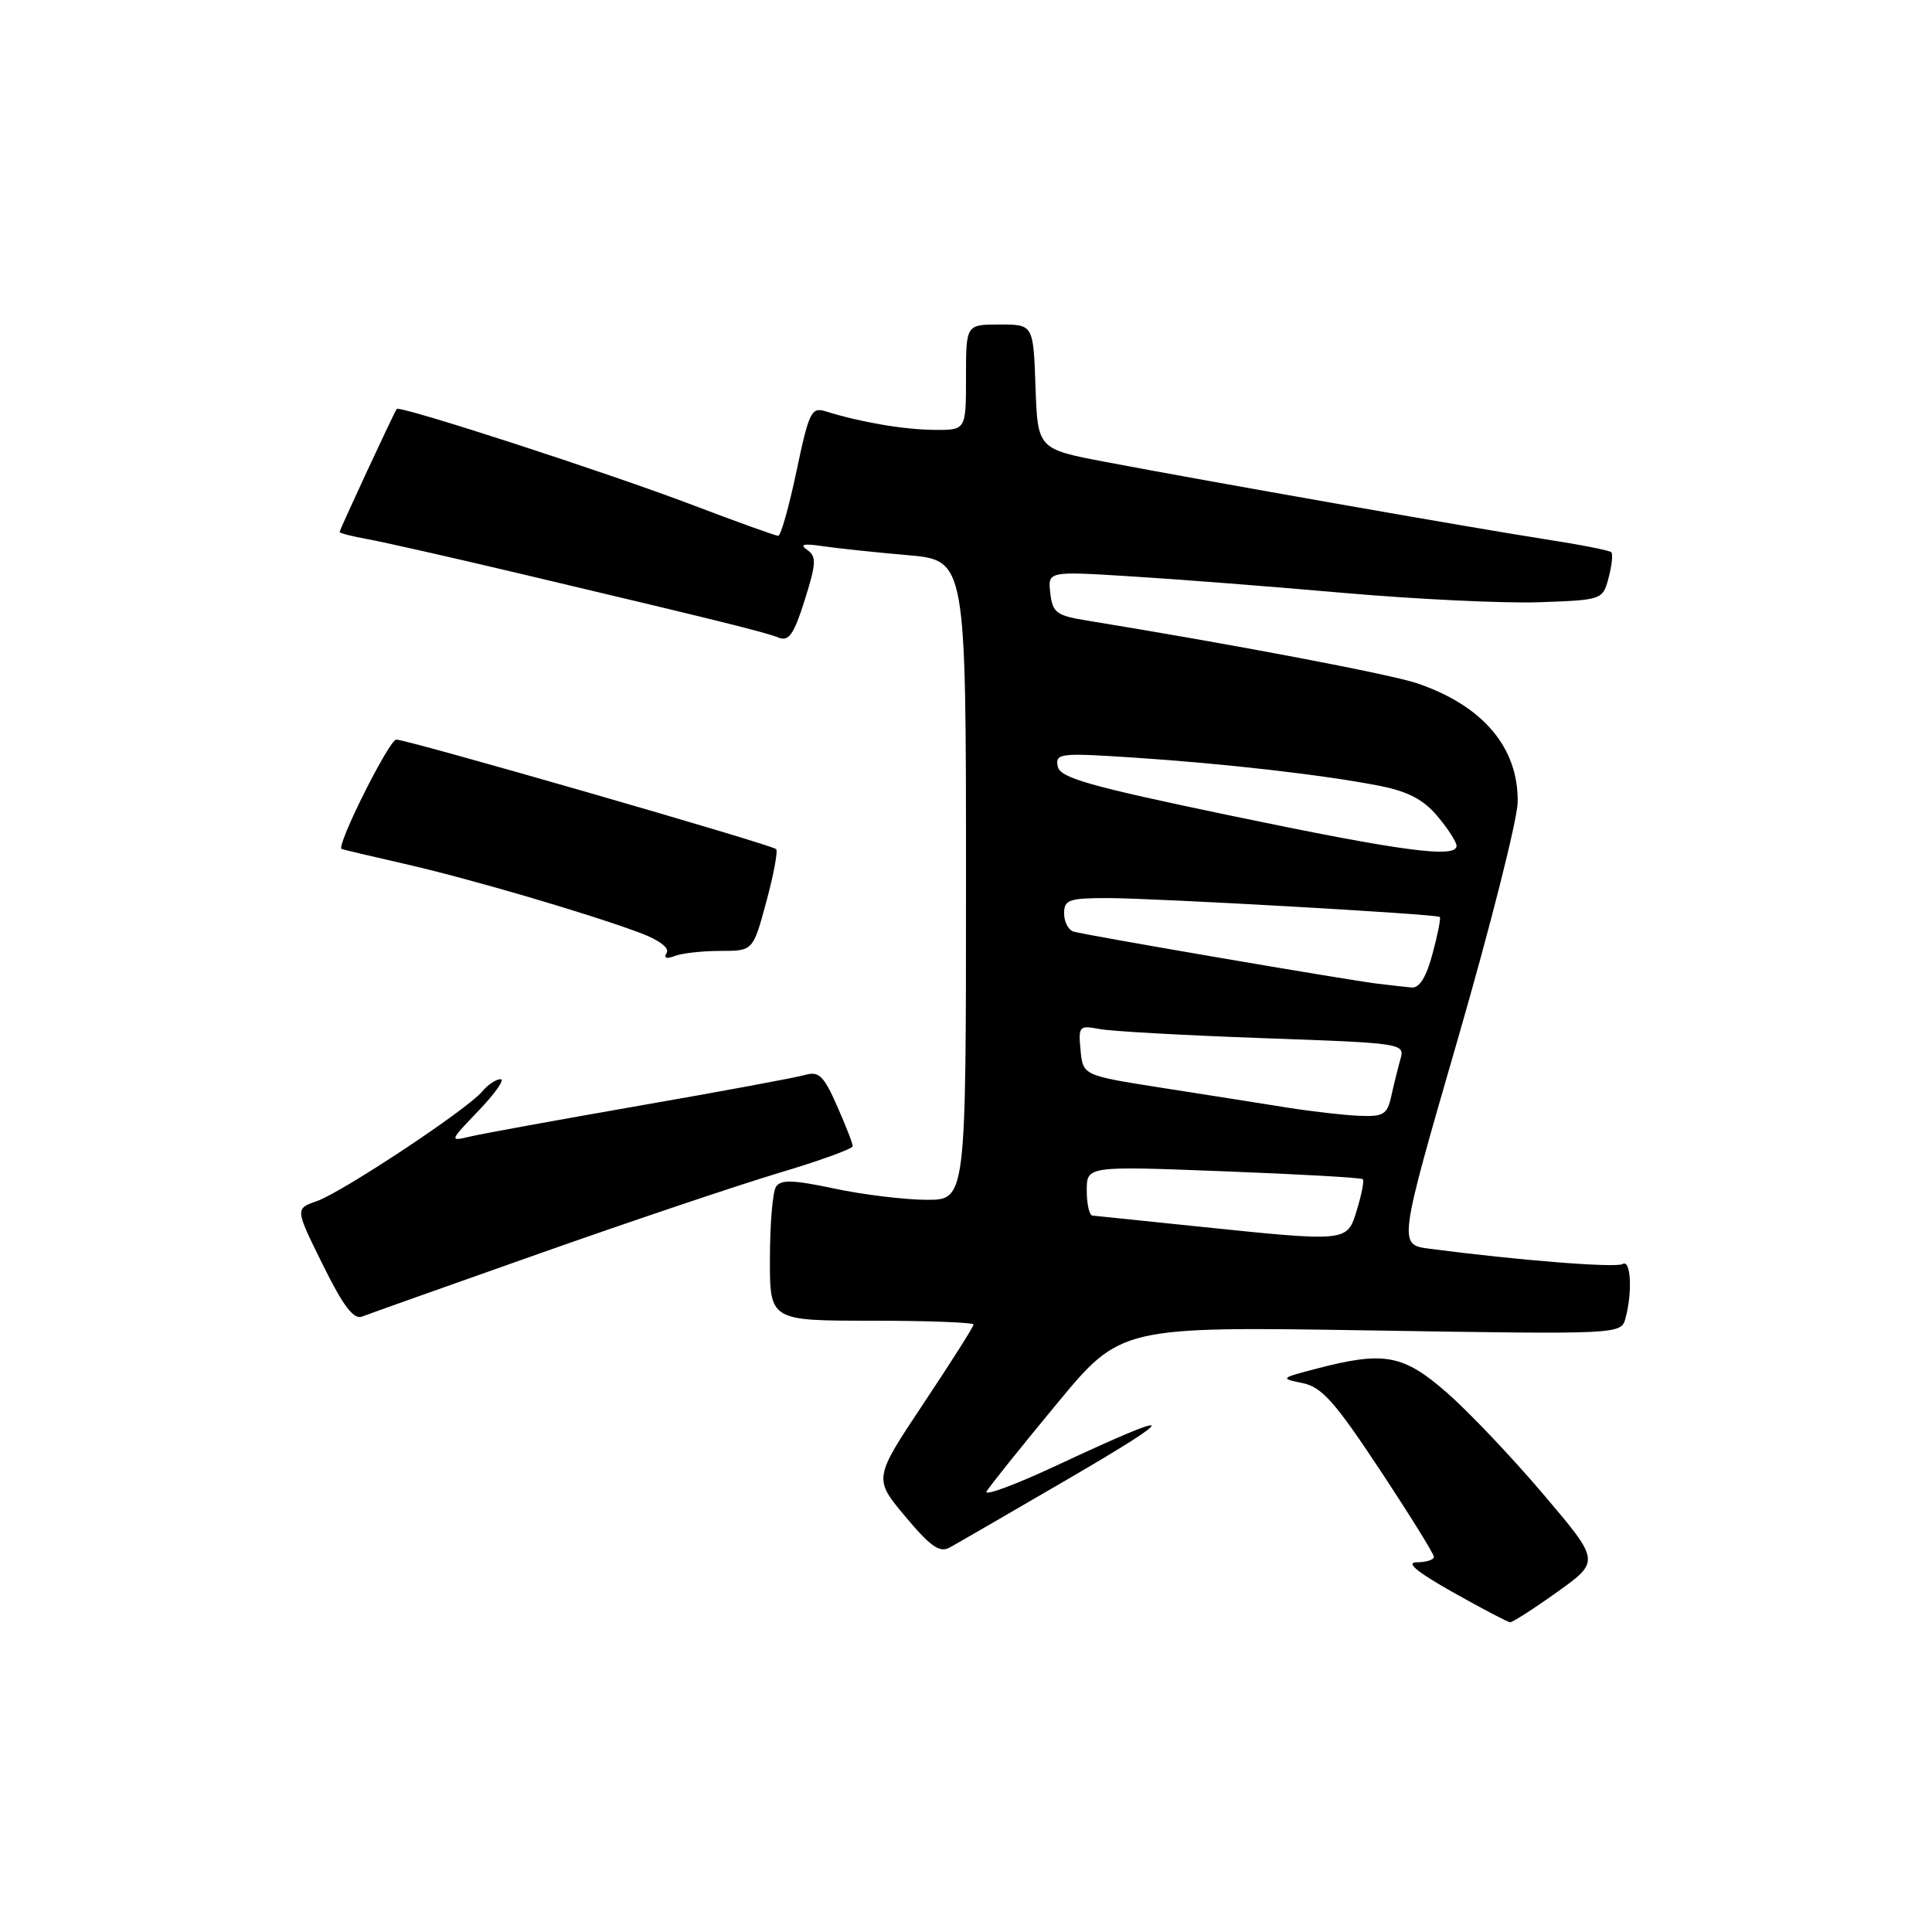 <?xml version="1.0" encoding="UTF-8" standalone="no"?>
<!DOCTYPE svg PUBLIC "-//W3C//DTD SVG 1.1//EN" "http://www.w3.org/Graphics/SVG/1.1/DTD/svg11.dtd" >
<svg xmlns="http://www.w3.org/2000/svg" xmlns:xlink="http://www.w3.org/1999/xlink" version="1.1" viewBox="0 0 256 256">
 <g >
 <path fill="currentColor"
d=" M 206.35 210.94 C 212.03 206.87 212.03 206.87 204.51 198.01 C 200.37 193.13 194.63 187.08 191.76 184.57 C 185.94 179.48 183.44 179.01 174.50 181.34 C 169.64 182.60 169.59 182.66 172.57 183.26 C 175.13 183.78 176.85 185.70 182.82 194.73 C 186.77 200.70 190.00 205.90 190.00 206.29 C 190.00 206.68 188.99 207.01 187.75 207.01 C 186.21 207.02 187.70 208.26 192.50 210.97 C 196.35 213.14 199.76 214.93 200.09 214.96 C 200.41 214.98 203.23 213.17 206.35 210.94 Z  M 141.50 195.99 C 156.68 187.14 156.30 186.57 140.23 194.08 C 134.58 196.73 130.31 198.31 130.73 197.61 C 131.15 196.91 135.32 191.70 140.00 186.05 C 148.50 175.76 148.50 175.76 181.66 176.29 C 214.81 176.82 214.81 176.82 215.39 174.66 C 216.33 171.18 216.09 166.82 215.01 167.49 C 214.14 168.03 201.14 167.00 189.39 165.46 C 185.28 164.92 185.28 164.92 193.16 137.71 C 197.49 122.74 201.06 108.61 201.10 106.30 C 201.22 99.08 196.51 93.51 187.80 90.55 C 184.23 89.34 163.66 85.43 144.00 82.22 C 139.98 81.57 139.46 81.18 139.17 78.59 C 138.84 75.69 138.84 75.69 149.67 76.36 C 155.63 76.72 168.38 77.71 178.00 78.56 C 187.62 79.40 199.29 79.96 203.93 79.80 C 212.33 79.50 212.36 79.49 213.15 76.55 C 213.58 74.93 213.74 73.41 213.50 73.17 C 213.27 72.93 209.34 72.16 204.79 71.46 C 195.39 70.00 160.06 63.79 146.50 61.21 C 137.50 59.50 137.50 59.50 137.21 51.25 C 136.92 43.00 136.92 43.00 132.46 43.00 C 128.00 43.00 128.00 43.00 128.00 50.00 C 128.00 57.00 128.00 57.00 123.75 56.96 C 119.72 56.92 114.00 55.94 109.42 54.51 C 107.51 53.91 107.20 54.55 105.54 62.43 C 104.55 67.14 103.46 71.00 103.12 71.00 C 102.78 71.00 97.78 69.20 92.02 67.01 C 80.75 62.71 52.93 53.67 52.57 54.19 C 52.17 54.74 45.00 70.20 45.00 70.49 C 45.00 70.65 46.69 71.08 48.75 71.45 C 50.81 71.82 60.15 73.93 69.50 76.15 C 95.26 82.25 101.35 83.76 103.17 84.49 C 104.52 85.03 105.20 84.05 106.63 79.51 C 108.17 74.61 108.21 73.74 106.95 72.86 C 105.90 72.13 106.46 71.99 109.00 72.37 C 110.92 72.65 115.99 73.19 120.25 73.56 C 128.00 74.23 128.00 74.23 128.00 116.62 C 128.00 159.00 128.00 159.00 122.75 158.98 C 119.86 158.97 114.37 158.30 110.55 157.49 C 105.07 156.33 103.44 156.28 102.82 157.26 C 102.38 157.94 102.02 162.21 102.02 166.75 C 102.00 175.00 102.00 175.00 115.50 175.00 C 122.92 175.00 129.00 175.23 129.00 175.51 C 129.00 175.79 126.02 180.50 122.37 185.97 C 115.75 195.92 115.75 195.92 119.96 200.95 C 123.28 204.92 124.52 205.79 125.83 205.06 C 126.75 204.56 133.80 200.47 141.50 195.99 Z  M 71.50 166.09 C 83.60 161.82 97.88 157.01 103.24 155.41 C 108.60 153.81 112.98 152.22 112.99 151.88 C 113.00 151.53 112.06 149.13 110.91 146.53 C 109.14 142.52 108.50 141.91 106.66 142.44 C 105.47 142.78 95.65 144.61 84.83 146.49 C 74.01 148.38 63.89 150.22 62.33 150.59 C 59.51 151.26 59.52 151.24 63.45 147.13 C 65.63 144.86 66.92 143.00 66.33 143.00 C 65.73 143.00 64.64 143.73 63.89 144.63 C 61.94 146.99 45.35 157.98 41.97 159.16 C 39.10 160.16 39.10 160.16 42.78 167.60 C 45.49 173.09 46.86 174.88 47.98 174.45 C 48.82 174.12 59.40 170.36 71.50 166.09 Z  M 95.47 126.00 C 99.78 126.00 99.78 126.00 101.54 119.49 C 102.51 115.90 103.10 112.76 102.84 112.51 C 102.24 111.91 53.99 98.00 52.51 98.00 C 51.57 98.00 44.53 112.07 45.26 112.49 C 45.39 112.56 49.10 113.44 53.50 114.44 C 62.04 116.38 77.76 120.98 84.76 123.59 C 87.31 124.53 88.74 125.61 88.34 126.26 C 87.91 126.96 88.29 127.10 89.42 126.67 C 90.38 126.30 93.10 126.00 95.47 126.00 Z  M 158.00 162.44 C 151.12 161.73 145.16 161.12 144.75 161.07 C 144.34 161.03 144.00 159.54 144.00 157.75 C 144.00 154.50 144.00 154.50 162.11 155.20 C 172.08 155.58 180.39 156.05 180.58 156.25 C 180.78 156.44 180.42 158.27 179.80 160.30 C 178.47 164.63 178.80 164.59 158.00 162.44 Z  M 170.50 146.75 C 167.20 146.22 159.78 145.05 154.00 144.15 C 143.50 142.50 143.50 142.50 143.18 139.16 C 142.87 135.97 143.00 135.84 145.68 136.35 C 147.23 136.65 156.98 137.19 167.34 137.56 C 185.96 138.22 186.17 138.25 185.56 140.36 C 185.23 141.54 184.68 143.74 184.35 145.25 C 183.82 147.67 183.32 147.98 180.12 147.85 C 178.13 147.77 173.80 147.28 170.50 146.75 Z  M 182.50 130.34 C 178.41 129.84 143.81 123.91 142.25 123.44 C 141.56 123.23 141.00 122.15 141.00 121.03 C 141.00 119.23 141.64 119.00 146.74 119.00 C 152.96 119.00 190.32 121.12 190.78 121.50 C 190.94 121.63 190.51 123.82 189.82 126.37 C 188.99 129.48 188.08 130.95 187.04 130.85 C 186.19 130.77 184.15 130.54 182.50 130.34 Z  M 163.00 108.06 C 144.13 104.12 140.44 103.07 140.15 101.53 C 139.82 99.82 140.45 99.74 150.15 100.38 C 162.32 101.18 175.41 102.68 182.71 104.11 C 186.55 104.86 188.60 105.93 190.46 108.14 C 191.86 109.80 193.00 111.57 193.00 112.08 C 193.00 113.77 185.68 112.79 163.00 108.06 Z "/>
</g>
</svg>